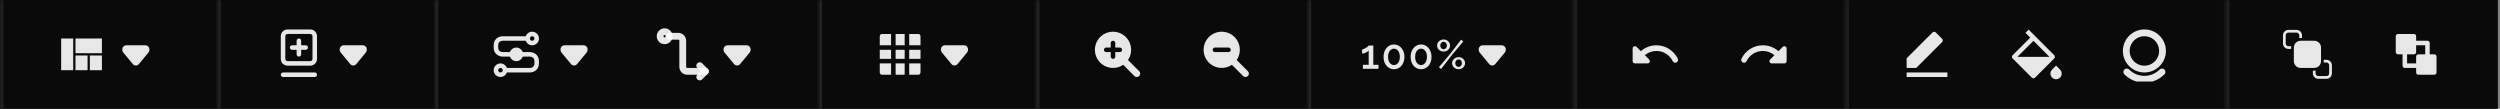 <svg width="736" height="32" viewBox="0 0 736 32" fill="none" xmlns="http://www.w3.org/2000/svg">
<rect x="0" y="0" width="736" height="32" fill="#808080" stroke="none"/>
<rect width="735.315" height="32" fill="#0A0A0A"/>
<mask id="path-1-inside-1_476_13825" fill="white">
<path d="M0 0H64V32H0V0Z"/>
</mask>
<path d="M0 0H64V32H0V0Z" fill="#0A0A0A"/>
<path d="M30 11.334V15.667H22.22V11.334H30ZM25.78 20.667V16.334H22.22V20.667H25.78ZM26.447 16.334V20.667H30V16.334H26.447ZM21.553 20.667V11.334H18V20.667H21.553Z" fill="white" fill-opacity="0.9"/>
<path d="M37.193 13.332H42.806C43.028 13.332 43.245 13.395 43.432 13.513C43.62 13.631 43.77 13.799 43.866 13.999C43.978 14.236 44.021 14.5 43.99 14.761C43.96 15.021 43.857 15.268 43.693 15.473L40.886 18.872C40.776 19 40.64 19.102 40.487 19.171C40.334 19.241 40.167 19.277 39.999 19.277C39.831 19.277 39.665 19.241 39.512 19.171C39.359 19.102 39.223 19 39.113 18.872L36.306 15.473C36.142 15.268 36.039 15.021 36.008 14.761C35.977 14.5 36.02 14.236 36.133 13.999C36.228 13.799 36.379 13.631 36.566 13.513C36.754 13.395 36.971 13.332 37.193 13.332Z" fill="white" fill-opacity="0.9"/>
<path d="M1 32V0H-1V32H1Z" fill="white" fill-opacity="0.1" mask="url(#path-1-inside-1_476_13825)"/>
<mask id="path-5-inside-2_476_13825" fill="white">
<path d="M64 0H128V32H64V0Z"/>
</mask>
<path d="M64 0H128V32H64V0Z" fill="#0A0A0A"/>
<path d="M85.995 13.332C85.818 13.332 85.648 13.402 85.523 13.527C85.398 13.652 85.328 13.822 85.328 13.999C85.328 14.175 85.398 14.345 85.523 14.47C85.648 14.595 85.818 14.665 85.995 14.665H87.328V15.999C87.328 16.175 87.398 16.345 87.523 16.47C87.648 16.595 87.818 16.665 87.995 16.665C88.172 16.665 88.341 16.595 88.466 16.47C88.591 16.345 88.662 16.175 88.662 15.999V14.665H89.995C90.172 14.665 90.341 14.595 90.466 14.47C90.591 14.345 90.662 14.175 90.662 13.999C90.662 13.822 90.591 13.652 90.466 13.527C90.341 13.402 90.172 13.332 89.995 13.332H88.662V11.999C88.662 11.822 88.591 11.652 88.466 11.527C88.341 11.402 88.172 11.332 87.995 11.332C87.818 11.332 87.648 11.402 87.523 11.527C87.398 11.652 87.328 11.822 87.328 11.999V13.332H85.995Z" fill="white" fill-opacity="0.9"/>
<path fill-rule="evenodd" clip-rule="evenodd" d="M82.664 10.666C82.664 10.136 82.875 9.627 83.25 9.252C83.625 8.877 84.134 8.666 84.664 8.666H91.331C91.861 8.666 92.37 8.877 92.745 9.252C93.12 9.627 93.331 10.136 93.331 10.666V17.333C93.331 17.863 93.12 18.372 92.745 18.747C92.37 19.122 91.861 19.333 91.331 19.333H84.664C84.134 19.333 83.625 19.122 83.25 18.747C82.875 18.372 82.664 17.863 82.664 17.333V10.666ZM84.664 9.999H91.331C91.507 9.999 91.677 10.07 91.802 10.195C91.927 10.32 91.997 10.489 91.997 10.666V17.333C91.997 17.509 91.927 17.679 91.802 17.804C91.677 17.929 91.507 17.999 91.331 17.999H84.664C84.487 17.999 84.318 17.929 84.193 17.804C84.068 17.679 83.997 17.509 83.997 17.333V10.666C83.997 10.489 84.068 10.32 84.193 10.195C84.318 10.07 84.487 9.999 84.664 9.999Z" fill="white" fill-opacity="0.9"/>
<path d="M83.331 21.332C83.154 21.332 82.984 21.402 82.859 21.527C82.734 21.652 82.664 21.822 82.664 21.999C82.664 22.175 82.734 22.345 82.859 22.47C82.984 22.595 83.154 22.665 83.331 22.665H92.664C92.841 22.665 93.01 22.595 93.135 22.47C93.26 22.345 93.331 22.175 93.331 21.999C93.331 21.822 93.26 21.652 93.135 21.527C93.01 21.402 92.841 21.332 92.664 21.332H83.331Z" fill="white" fill-opacity="0.9"/>
<path d="M101.193 13.332H106.806C107.027 13.332 107.245 13.395 107.432 13.513C107.62 13.631 107.77 13.799 107.866 13.999C107.978 14.236 108.021 14.5 107.99 14.761C107.96 15.021 107.857 15.268 107.693 15.473L104.886 18.872C104.776 19 104.64 19.102 104.487 19.171C104.334 19.241 104.167 19.277 103.999 19.277C103.831 19.277 103.665 19.241 103.512 19.171C103.359 19.102 103.223 19 103.113 18.872L100.306 15.473C100.142 15.268 100.039 15.021 100.008 14.761C99.977 14.5 100.021 14.236 100.133 13.999C100.228 13.799 100.379 13.631 100.566 13.513C100.754 13.395 100.971 13.332 101.193 13.332Z" fill="white" fill-opacity="0.9"/>
<path d="M65 32V0H63V32H65Z" fill="white" fill-opacity="0.1" mask="url(#path-5-inside-2_476_13825)"/>
<mask id="path-11-inside-3_476_13825" fill="white">
<path d="M128 0H241V32H128V0Z"/>
</mask>
<path d="M128 0H241V32H128V0Z" fill="#0A0A0A"/>
<path d="M156.003 15.334H153.883C153.603 14.561 152.869 14.001 152.003 14.001C151.136 14.001 150.403 14.561 150.123 15.334H148.003C147.783 15.334 146.669 15.267 146.669 14.001V13.334C146.669 12.114 147.696 12.001 148.003 12.001H154.789C155.069 12.774 155.803 13.334 156.669 13.334C157.2 13.334 157.708 13.123 158.083 12.748C158.459 12.373 158.669 11.864 158.669 11.334C158.669 10.804 158.459 10.295 158.083 9.92C157.708 9.545 157.2 9.334 156.669 9.334C155.803 9.334 155.069 9.894 154.789 10.667H148.003C146.929 10.667 145.336 11.374 145.336 13.334V14.001C145.336 15.961 146.929 16.667 148.003 16.667H150.123C150.403 17.441 151.136 18.001 152.003 18.001C152.869 18.001 153.603 17.441 153.883 16.667H156.003C156.223 16.667 157.336 16.734 157.336 18.001V18.667C157.336 19.887 156.309 20.001 156.003 20.001H149.216C148.936 19.227 148.203 18.667 147.336 18.667C146.806 18.667 146.297 18.878 145.922 19.253C145.547 19.628 145.336 20.137 145.336 20.667C145.336 21.198 145.547 21.706 145.922 22.081C146.297 22.457 146.806 22.667 147.336 22.667C148.203 22.667 148.936 22.107 149.216 21.334H156.003C157.076 21.334 158.669 20.621 158.669 18.667V18.001C158.669 16.047 157.076 15.334 156.003 15.334ZM156.669 10.667C156.846 10.667 157.016 10.738 157.141 10.863C157.266 10.988 157.336 11.157 157.336 11.334C157.336 11.511 157.266 11.68 157.141 11.805C157.016 11.93 156.846 12.001 156.669 12.001C156.492 12.001 156.323 11.93 156.198 11.805C156.073 11.68 156.003 11.511 156.003 11.334C156.003 11.157 156.073 10.988 156.198 10.863C156.323 10.738 156.492 10.667 156.669 10.667ZM147.336 21.334C147.159 21.334 146.99 21.264 146.865 21.139C146.74 21.014 146.669 20.844 146.669 20.667C146.669 20.491 146.74 20.321 146.865 20.196C146.99 20.071 147.159 20.001 147.336 20.001C147.513 20.001 147.682 20.071 147.807 20.196C147.932 20.321 148.003 20.491 148.003 20.667C148.003 20.844 147.932 21.014 147.807 21.139C147.682 21.264 147.513 21.334 147.336 21.334Z" fill="white" fill-opacity="0.9"/>
<path d="M166.193 13.332H171.806C172.027 13.332 172.245 13.395 172.432 13.513C172.62 13.631 172.77 13.799 172.866 13.999C172.978 14.236 173.021 14.5 172.99 14.761C172.96 15.021 172.857 15.268 172.693 15.473L169.886 18.872C169.776 19 169.64 19.102 169.487 19.171C169.334 19.241 169.167 19.277 168.999 19.277C168.831 19.277 168.665 19.241 168.512 19.171C168.359 19.102 168.223 19 168.113 18.872L165.306 15.473C165.142 15.268 165.039 15.021 165.008 14.761C164.977 14.5 165.021 14.236 165.133 13.999C165.228 13.799 165.379 13.631 165.566 13.513C165.754 13.395 165.971 13.332 166.193 13.332Z" fill="white" fill-opacity="0.9"/>
<g clip-path="url(#clip0_476_13825)">
<path d="M206 19.334L207.667 21.001L206 22.667" stroke="white" stroke-opacity="0.9" stroke-width="2" stroke-linecap="round" stroke-linejoin="round"/>
<path d="M195.669 12.001C196.023 12.001 196.362 11.86 196.612 11.61C196.862 11.36 197.003 11.021 197.003 10.667C197.003 10.314 196.862 9.975 196.612 9.725C196.362 9.474 196.023 9.334 195.669 9.334C195.316 9.334 194.977 9.474 194.726 9.725C194.476 9.975 194.336 10.314 194.336 10.667C194.336 11.021 194.476 11.36 194.726 11.61C194.977 11.86 195.316 12.001 195.669 12.001Z" stroke="white" stroke-opacity="0.9" stroke-width="2" stroke-linejoin="round"/>
<path d="M197 10.668H199.667C200.02 10.668 200.359 10.808 200.609 11.059C200.86 11.309 201 11.648 201 12.001V19.668C201 20.022 201.14 20.361 201.391 20.611C201.641 20.861 201.98 21.001 202.333 21.001H207.667" stroke="white" stroke-opacity="0.9" stroke-width="2" stroke-linecap="round" stroke-linejoin="round"/>
</g>
<path d="M214.193 13.332H219.806C220.027 13.332 220.245 13.395 220.432 13.513C220.62 13.631 220.77 13.799 220.866 13.999C220.978 14.236 221.021 14.5 220.99 14.761C220.96 15.021 220.857 15.268 220.693 15.473L217.886 18.872C217.776 19 217.64 19.102 217.487 19.171C217.334 19.241 217.167 19.277 216.999 19.277C216.831 19.277 216.665 19.241 216.512 19.171C216.359 19.102 216.223 19 216.113 18.872L213.306 15.473C213.142 15.268 213.039 15.021 213.008 14.761C212.977 14.5 213.021 14.236 213.133 13.999C213.228 13.799 213.379 13.631 213.566 13.513C213.754 13.395 213.971 13.332 214.193 13.332Z" fill="white" fill-opacity="0.9"/>
<path d="M129 32V0H127V32H129Z" fill="white" fill-opacity="0.1" mask="url(#path-11-inside-3_476_13825)"/>
<mask id="path-19-inside-4_476_13825" fill="white">
<path d="M241 0H305V32H241V0Z"/>
</mask>
<path d="M241 0H305V32H241V0Z" fill="#0A0A0A"/>
<path d="M266.333 14.667V17.333H263.667V14.667H266.333ZM267.667 14.667H271V17.333H267.667V14.667ZM266.333 22H263.667V18.667H266.333V22ZM267.667 22V18.667H271V21.333C271 21.51 270.93 21.68 270.805 21.805C270.68 21.93 270.51 22 270.333 22H267.667ZM266.333 10V13.333H263.667V10H266.333ZM267.667 10H270.333C270.51 10 270.68 10.07 270.805 10.195C270.93 10.32 271 10.49 271 10.667V13.333H267.667V10ZM262.333 14.667V17.333H259V14.667H262.333ZM262.333 22H259.667C259.49 22 259.32 21.93 259.195 21.805C259.07 21.68 259 21.51 259 21.333V18.667H262.333V22ZM262.333 10V13.333H259V10.667C259 10.49 259.07 10.32 259.195 10.195C259.32 10.07 259.49 10 259.667 10H262.333Z" fill="white" fill-opacity="0.9"/>
<path d="M278.193 13.332H283.806C284.027 13.332 284.245 13.395 284.432 13.513C284.62 13.631 284.77 13.799 284.866 13.999C284.978 14.236 285.021 14.5 284.99 14.761C284.96 15.021 284.857 15.268 284.693 15.473L281.886 18.872C281.776 19 281.64 19.102 281.487 19.171C281.334 19.241 281.167 19.277 280.999 19.277C280.831 19.277 280.665 19.241 280.512 19.171C280.359 19.102 280.223 19 280.113 18.872L277.306 15.473C277.142 15.268 277.039 15.021 277.008 14.761C276.977 14.5 277.021 14.236 277.133 13.999C277.228 13.799 277.379 13.631 277.566 13.513C277.754 13.395 277.971 13.332 278.193 13.332Z" fill="white" fill-opacity="0.9"/>
<path d="M242 32V0H240V32H242Z" fill="white" fill-opacity="0.1" mask="url(#path-19-inside-4_476_13825)"/>
<mask id="path-23-inside-5_476_13825" fill="white">
<path d="M305 0H385V32H305V0Z"/>
</mask>
<path d="M305 0H385V32H305V0Z" fill="#0A0A0A"/>
<g clip-path="url(#clip1_476_13825)">
<path d="M330.336 10.049C330.971 10.415 331.523 10.909 331.959 11.499C332.395 12.088 332.704 12.762 332.868 13.476C333.032 14.191 333.046 14.932 332.911 15.652C332.775 16.373 332.493 17.058 332.081 17.665L335.377 20.96C335.56 21.141 335.667 21.385 335.674 21.643C335.682 21.9 335.59 22.151 335.417 22.342C335.244 22.533 335.005 22.651 334.748 22.669C334.491 22.688 334.237 22.607 334.038 22.443L333.962 22.375L330.667 19.078C329.878 19.614 328.961 19.928 328.01 19.989C327.058 20.05 326.108 19.855 325.258 19.424C324.408 18.993 323.689 18.342 323.176 17.539C322.663 16.736 322.374 15.81 322.34 14.857L322.336 14.667L322.339 14.477C322.372 13.558 322.642 12.662 323.123 11.878C323.605 11.094 324.28 10.447 325.085 10.002C325.89 9.556 326.797 9.326 327.717 9.334C328.637 9.342 329.539 9.588 330.336 10.049ZM327.669 12.001C327.506 12.001 327.348 12.06 327.226 12.169C327.104 12.277 327.026 12.427 327.007 12.589L327.003 12.667V14.001H325.669L325.591 14.005C325.429 14.024 325.28 14.102 325.172 14.225C325.063 14.347 325.003 14.504 325.003 14.667C325.003 14.83 325.063 14.988 325.172 15.11C325.28 15.232 325.429 15.31 325.591 15.329L325.669 15.334H327.003V16.667L327.007 16.745C327.027 16.907 327.105 17.057 327.227 17.165C327.349 17.273 327.506 17.333 327.669 17.333C327.832 17.333 327.99 17.273 328.112 17.165C328.234 17.057 328.312 16.907 328.331 16.745L328.336 16.667V15.334H329.669L329.747 15.329C329.909 15.31 330.059 15.232 330.167 15.11C330.275 14.988 330.335 14.83 330.335 14.667C330.335 14.504 330.275 14.347 330.167 14.225C330.059 14.102 329.909 14.024 329.747 14.005L329.669 14.001H328.336V12.667L328.331 12.589C328.312 12.427 328.234 12.277 328.112 12.169C327.99 12.06 327.833 12.001 327.669 12.001Z" fill="white" fill-opacity="0.9"/>
</g>
<g clip-path="url(#clip2_476_13825)">
<path d="M362.336 10.049C362.971 10.415 363.523 10.909 363.959 11.499C364.395 12.088 364.704 12.762 364.868 13.476C365.032 14.191 365.046 14.932 364.911 15.652C364.775 16.373 364.493 17.058 364.081 17.665L367.377 20.96C367.56 21.141 367.667 21.385 367.674 21.643C367.682 21.9 367.59 22.151 367.417 22.342C367.244 22.533 367.005 22.651 366.748 22.669C366.491 22.688 366.237 22.607 366.038 22.443L365.962 22.375L362.667 19.078C361.878 19.614 360.961 19.928 360.01 19.989C359.058 20.05 358.108 19.855 357.258 19.424C356.408 18.993 355.689 18.342 355.176 17.539C354.663 16.736 354.374 15.81 354.34 14.857L354.336 14.667L354.339 14.477C354.372 13.558 354.642 12.662 355.123 11.878C355.605 11.094 356.28 10.447 357.085 10.002C357.89 9.556 358.797 9.326 359.717 9.334C360.637 9.342 361.539 9.588 362.336 10.049ZM361.669 14.001H357.669L357.591 14.005C357.429 14.024 357.28 14.102 357.172 14.225C357.063 14.347 357.003 14.504 357.003 14.667C357.003 14.83 357.063 14.988 357.172 15.11C357.28 15.232 357.429 15.31 357.591 15.329L357.669 15.334H361.669L361.747 15.329C361.909 15.31 362.059 15.232 362.167 15.11C362.275 14.988 362.335 14.83 362.335 14.667C362.335 14.504 362.275 14.347 362.167 14.225C362.059 14.102 361.909 14.024 361.747 14.005L361.669 14.001Z" fill="white" fill-opacity="0.9"/>
</g>
<path d="M306 32V0H304V32H306Z" fill="white" fill-opacity="0.1" mask="url(#path-23-inside-5_476_13825)"/>
<mask id="path-27-inside-6_476_13825" fill="white">
<path d="M385 0H463.315V32H385V0Z"/>
</mask>
<path d="M385 0H463.315V32H385V0Z" fill="#0A0A0A"/>
<path d="M405.824 19.071V20.259H401.24V19.071H402.944V14.883C402.872 14.979 402.76 15.079 402.608 15.183C402.456 15.287 402.284 15.387 402.092 15.483C401.908 15.571 401.72 15.643 401.528 15.699C401.336 15.755 401.16 15.783 401 15.783V14.547C401.16 14.547 401.344 14.499 401.552 14.403C401.76 14.307 401.964 14.195 402.164 14.067C402.372 13.931 402.548 13.803 402.692 13.683C402.836 13.555 402.92 13.463 402.944 13.407H404.3V19.071H405.824Z" fill="white" fill-opacity="0.9"/>
<path d="M413.464 16.743C413.464 17.447 413.328 18.075 413.056 18.627C412.792 19.171 412.428 19.599 411.964 19.911C411.508 20.223 410.984 20.379 410.392 20.379C409.808 20.379 409.284 20.223 408.82 19.911C408.356 19.599 407.988 19.171 407.716 18.627C407.452 18.075 407.32 17.447 407.32 16.743C407.32 16.039 407.452 15.415 407.716 14.871C407.988 14.319 408.356 13.887 408.82 13.575C409.284 13.255 409.808 13.095 410.392 13.095C410.984 13.095 411.508 13.255 411.964 13.575C412.428 13.887 412.792 14.319 413.056 14.871C413.328 15.415 413.464 16.039 413.464 16.743ZM412.12 16.743C412.12 16.263 412.048 15.843 411.904 15.483C411.76 15.115 411.556 14.831 411.292 14.631C411.028 14.423 410.728 14.319 410.392 14.319C410.048 14.319 409.744 14.423 409.48 14.631C409.216 14.831 409.008 15.115 408.856 15.483C408.712 15.843 408.64 16.263 408.64 16.743C408.64 17.223 408.712 17.643 408.856 18.003C409.008 18.363 409.216 18.647 409.48 18.855C409.744 19.055 410.048 19.155 410.392 19.155C410.728 19.155 411.024 19.055 411.28 18.855C411.544 18.647 411.748 18.363 411.892 18.003C412.044 17.643 412.12 17.223 412.12 16.743Z" fill="white" fill-opacity="0.9"/>
<path d="M421.436 16.743C421.436 17.447 421.3 18.075 421.028 18.627C420.764 19.171 420.4 19.599 419.936 19.911C419.48 20.223 418.956 20.379 418.364 20.379C417.78 20.379 417.256 20.223 416.792 19.911C416.328 19.599 415.96 19.171 415.688 18.627C415.424 18.075 415.292 17.447 415.292 16.743C415.292 16.039 415.424 15.415 415.688 14.871C415.96 14.319 416.328 13.887 416.792 13.575C417.256 13.255 417.78 13.095 418.364 13.095C418.956 13.095 419.48 13.255 419.936 13.575C420.4 13.887 420.764 14.319 421.028 14.871C421.3 15.415 421.436 16.039 421.436 16.743ZM420.092 16.743C420.092 16.263 420.02 15.843 419.876 15.483C419.732 15.115 419.528 14.831 419.264 14.631C419 14.423 418.7 14.319 418.364 14.319C418.02 14.319 417.716 14.423 417.452 14.631C417.188 14.831 416.98 15.115 416.828 15.483C416.684 15.843 416.612 16.263 416.612 16.743C416.612 17.223 416.684 17.643 416.828 18.003C416.98 18.363 417.188 18.647 417.452 18.855C417.716 19.055 418.02 19.155 418.364 19.155C418.7 19.155 418.996 19.055 419.252 18.855C419.516 18.647 419.72 18.363 419.864 18.003C420.016 17.643 420.092 17.223 420.092 16.743Z" fill="white" fill-opacity="0.9"/>
<path d="M425.003 15.183C424.651 15.183 424.327 15.103 424.031 14.943C423.743 14.783 423.511 14.571 423.335 14.307C423.167 14.035 423.083 13.735 423.083 13.407C423.083 13.071 423.167 12.771 423.335 12.507C423.511 12.235 423.743 12.019 424.031 11.859C424.327 11.699 424.651 11.619 425.003 11.619C425.355 11.619 425.675 11.699 425.963 11.859C426.251 12.019 426.479 12.235 426.647 12.507C426.815 12.771 426.899 13.067 426.899 13.395C426.899 13.723 426.815 14.023 426.647 14.295C426.479 14.567 426.251 14.783 425.963 14.943C425.675 15.103 425.355 15.183 425.003 15.183ZM424.991 14.499C425.175 14.499 425.339 14.451 425.483 14.355C425.635 14.251 425.751 14.115 425.831 13.947C425.919 13.779 425.963 13.599 425.963 13.407C425.963 13.199 425.919 13.011 425.831 12.843C425.743 12.675 425.623 12.543 425.471 12.447C425.327 12.351 425.171 12.303 425.003 12.303C424.819 12.303 424.651 12.355 424.499 12.459C424.355 12.555 424.239 12.687 424.151 12.855C424.063 13.023 424.019 13.203 424.019 13.395C424.019 13.603 424.063 13.791 424.151 13.959C424.247 14.119 424.367 14.251 424.511 14.355C424.663 14.451 424.823 14.499 424.991 14.499ZM429.407 20.379C429.055 20.379 428.735 20.299 428.447 20.139C428.159 19.979 427.927 19.763 427.751 19.491C427.583 19.219 427.499 18.919 427.499 18.591C427.499 18.263 427.583 17.967 427.751 17.703C427.927 17.431 428.159 17.215 428.447 17.055C428.735 16.895 429.055 16.815 429.407 16.815C429.767 16.815 430.091 16.895 430.379 17.055C430.667 17.207 430.895 17.419 431.063 17.691C431.231 17.963 431.315 18.263 431.315 18.591C431.315 18.919 431.231 19.219 431.063 19.491C430.895 19.763 430.667 19.979 430.379 20.139C430.091 20.299 429.767 20.379 429.407 20.379ZM429.407 19.695C429.591 19.695 429.755 19.643 429.899 19.539C430.051 19.435 430.167 19.303 430.247 19.143C430.335 18.975 430.379 18.795 430.379 18.603C430.379 18.395 430.335 18.207 430.247 18.039C430.159 17.871 430.039 17.739 429.887 17.643C429.743 17.547 429.583 17.499 429.407 17.499C429.231 17.499 429.067 17.551 428.915 17.655C428.771 17.751 428.655 17.883 428.567 18.051C428.479 18.219 428.435 18.399 428.435 18.591C428.435 18.791 428.479 18.975 428.567 19.143C428.663 19.311 428.783 19.447 428.927 19.551C429.071 19.647 429.231 19.695 429.407 19.695ZM423.623 19.779L426.995 15.783L430.163 11.667L430.787 12.207L427.475 16.155L424.235 20.331L423.623 19.779Z" fill="white" fill-opacity="0.9"/>
<path d="M436.505 13.332H442.118C442.34 13.332 442.557 13.395 442.745 13.513C442.932 13.631 443.083 13.799 443.178 13.999C443.29 14.236 443.334 14.5 443.303 14.761C443.272 15.021 443.169 15.268 443.005 15.473L440.198 18.872C440.088 19 439.952 19.102 439.799 19.171C439.646 19.241 439.48 19.277 439.312 19.277C439.144 19.277 438.977 19.241 438.824 19.171C438.671 19.102 438.535 19 438.425 18.872L435.618 15.473C435.454 15.268 435.351 15.021 435.321 14.761C435.29 14.5 435.333 14.236 435.445 13.999C435.541 13.799 435.691 13.631 435.879 13.513C436.066 13.395 436.283 13.332 436.505 13.332Z" fill="white" fill-opacity="0.9"/>
<path d="M386 32V0H384V32H386Z" fill="white" fill-opacity="0.1" mask="url(#path-27-inside-6_476_13825)"/>
<mask id="path-31-inside-7_476_13825" fill="white">
<path d="M463.312 0H543.312V32H463.312V0Z"/>
</mask>
<path d="M463.312 0H543.312V32H463.312V0Z" fill="#0A0A0A"/>
<path d="M487.648 13.334C485.882 13.334 484.282 13.994 483.048 15.067L481.788 13.807C481.368 13.387 480.648 13.681 480.648 14.274V18.001C480.648 18.367 480.948 18.667 481.315 18.667H485.042C485.635 18.667 485.935 17.947 485.515 17.527L484.242 16.254C485.168 15.481 486.348 15.001 487.655 15.001C489.762 15.001 491.582 16.227 492.448 18.001C492.628 18.374 493.055 18.561 493.448 18.427C493.922 18.274 494.162 17.734 493.948 17.281C492.802 14.947 490.415 13.334 487.648 13.334Z" fill="white" fill-opacity="0.9"/>
<path d="M523.581 15.067C522.348 13.994 520.748 13.334 518.981 13.334C516.208 13.334 513.821 14.947 512.688 17.287C512.474 17.734 512.714 18.267 513.188 18.427C513.581 18.561 514.008 18.374 514.188 18.001C515.054 16.227 516.874 15.001 518.981 15.001C520.281 15.001 521.468 15.481 522.394 16.254L521.121 17.527C520.701 17.947 520.994 18.667 521.588 18.667H525.314C525.681 18.667 525.981 18.367 525.981 18.001V14.274C525.981 13.681 525.261 13.381 524.841 13.801L523.581 15.067Z" fill="white" fill-opacity="0.9"/>
<path d="M464.312 32V0H462.312V32H464.312Z" fill="white" fill-opacity="0.1" mask="url(#path-31-inside-7_476_13825)"/>
<mask id="path-35-inside-8_476_13825" fill="white">
<path d="M543.312 0H655.312V32H543.312V0Z"/>
</mask>
<path d="M543.312 0H655.312V32H543.312V0Z" fill="#0A0A0A"/>
<path d="M564.141 19.998H561.312V17.17L568.936 9.547C569.061 9.422 569.23 9.352 569.407 9.352C569.584 9.352 569.753 9.422 569.878 9.547L571.764 11.432C571.889 11.557 571.96 11.727 571.96 11.903C571.96 12.08 571.889 12.25 571.764 12.375L564.141 19.998ZM561.312 21.331H573.312V22.665H561.312V21.331Z" fill="white" fill-opacity="0.9"/>
<path d="M604.129 20.489L605.307 19.31L606.486 20.489C606.719 20.722 606.877 21.019 606.942 21.342C607.006 21.665 606.973 22 606.847 22.305C606.721 22.61 606.507 22.87 606.233 23.053C605.959 23.236 605.637 23.334 605.307 23.334C604.978 23.334 604.655 23.236 604.381 23.053C604.107 22.87 603.893 22.61 603.767 22.305C603.641 22 603.608 21.665 603.673 21.342C603.737 21.019 603.896 20.722 604.129 20.489ZM597.229 8.721L604.772 16.263C604.896 16.388 604.967 16.557 604.967 16.734C604.967 16.911 604.896 17.08 604.772 17.205L599.115 22.863C598.99 22.988 598.82 23.058 598.644 23.058C598.467 23.058 598.297 22.988 598.172 22.863L592.516 17.205C592.391 17.08 592.32 16.911 592.32 16.734C592.32 16.557 592.391 16.388 592.516 16.263L597.701 11.077L596.286 9.663L597.23 8.721H597.229ZM598.644 12.021L593.93 16.734H603.357L598.644 12.021Z" fill="white" fill-opacity="0.9"/>
<g clip-path="url(#clip3_476_13825)">
<path d="M631.31 20.333C632.01 20.334 632.704 20.196 633.351 19.928C633.999 19.66 634.587 19.267 635.081 18.771C635.577 18.276 635.971 17.688 636.239 17.041C636.507 16.394 636.644 15.7 636.643 14.999C636.644 14.299 636.507 13.605 636.239 12.958C635.971 12.311 635.577 11.723 635.081 11.228C634.587 10.732 633.999 10.339 633.351 10.071C632.704 9.803 632.01 9.665 631.31 9.666C630.609 9.665 629.916 9.803 629.268 10.071C628.621 10.339 628.033 10.732 627.539 11.228C627.043 11.723 626.649 12.311 626.381 12.958C626.113 13.605 625.976 14.299 625.977 14.999C625.976 15.7 626.113 16.394 626.381 17.041C626.649 17.688 627.043 18.276 627.539 18.771C628.033 19.267 628.621 19.66 629.268 19.928C629.916 20.196 630.609 20.334 631.31 20.333Z" stroke="white" stroke-opacity="0.9" stroke-width="2" stroke-linecap="round"/>
<path d="M636.496 21.186C635.816 21.867 635.008 22.408 634.118 22.777C633.228 23.146 632.274 23.335 631.311 23.334C630.347 23.335 629.393 23.146 628.503 22.777C627.614 22.408 626.805 21.868 626.125 21.186" stroke="white" stroke-opacity="0.9" stroke-width="2" stroke-linecap="round"/>
</g>
<path d="M544.312 32V0H542.312V32H544.312Z" fill="white" fill-opacity="0.1" mask="url(#path-35-inside-8_476_13825)"/>
<mask id="path-41-inside-9_476_13825" fill="white">
<path d="M655.312 0H735.312V32H655.312V0Z"/>
</mask>
<path d="M655.312 0H735.312V32H655.312V0Z" fill="#0A0A0A"/>
<path d="M672.109 10.401C672.109 9.976 672.278 9.569 672.578 9.269C672.878 8.969 673.285 8.801 673.709 8.801H676.109C676.534 8.801 676.941 8.969 677.241 9.269C677.541 9.569 677.709 9.976 677.709 10.401V11.201H677.309C677.173 11.201 677.04 11.21 676.909 11.229V10.401C676.909 10.189 676.825 9.985 676.675 9.835C676.525 9.685 676.322 9.601 676.109 9.601H673.709C673.497 9.601 673.294 9.685 673.144 9.835C672.994 9.985 672.909 10.189 672.909 10.401V12.801C672.909 13.013 672.994 13.216 673.144 13.367C673.294 13.517 673.497 13.601 673.709 13.601H674.537C674.519 13.733 674.509 13.867 674.509 14.001V14.401H673.709C673.285 14.401 672.878 14.232 672.578 13.932C672.278 13.632 672.109 13.225 672.109 12.801V10.401ZM680.909 20.801V21.601C680.909 22.025 681.078 22.432 681.378 22.732C681.678 23.032 682.085 23.201 682.509 23.201H684.909C685.334 23.201 685.741 23.032 686.041 22.732C686.341 22.432 686.509 22.025 686.509 21.601V19.201C686.509 18.776 686.341 18.369 686.041 18.069C685.741 17.769 685.334 17.601 684.909 17.601H684.109V18.001C684.109 18.137 684.1 18.27 684.081 18.401H684.909C685.122 18.401 685.325 18.485 685.475 18.635C685.625 18.785 685.709 18.989 685.709 19.201V21.601C685.709 21.813 685.625 22.016 685.475 22.166C685.325 22.317 685.122 22.401 684.909 22.401H682.509C682.297 22.401 682.094 22.317 681.944 22.166C681.794 22.016 681.709 21.813 681.709 21.601V20.773C681.579 20.791 681.445 20.801 681.309 20.801H680.909ZM675.309 14.001C675.309 13.47 675.52 12.962 675.895 12.587C676.27 12.211 676.779 12.001 677.309 12.001H681.309C681.84 12.001 682.349 12.211 682.724 12.587C683.099 12.962 683.309 13.47 683.309 14.001V18.001C683.309 18.531 683.099 19.04 682.724 19.415C682.349 19.79 681.84 20.001 681.309 20.001H677.309C676.779 20.001 676.27 19.79 675.895 19.415C675.52 19.04 675.309 18.531 675.309 18.001V14.001Z" fill="white" fill-opacity="0.9"/>
<path d="M710.646 10C710.823 10 710.992 10.07 711.117 10.195C711.242 10.32 711.312 10.49 711.312 10.667V12H714.646C714.823 12 714.992 12.07 715.117 12.195C715.242 12.32 715.312 12.49 715.312 12.667V16H716.646C716.823 16 716.992 16.07 717.117 16.195C717.242 16.32 717.312 16.49 717.312 16.667V21.333C717.312 21.51 717.242 21.68 717.117 21.805C716.992 21.93 716.823 22 716.646 22H711.979C711.802 22 711.633 21.93 711.508 21.805C711.383 21.68 711.312 21.51 711.312 21.333V20H707.979C707.802 20 707.633 19.93 707.508 19.805C707.383 19.68 707.312 19.51 707.312 19.333V16H705.979C705.802 16 705.633 15.93 705.508 15.805C705.383 15.68 705.312 15.51 705.312 15.333V10.667C705.312 10.49 705.383 10.32 705.508 10.195C705.633 10.07 705.802 10 705.979 10H710.646ZM713.979 13.333H711.312V15.333C711.312 15.51 711.242 15.68 711.117 15.805C710.992 15.93 710.823 16 710.646 16H708.646V18.667H711.312V16.667C711.312 16.49 711.383 16.32 711.508 16.195C711.633 16.07 711.802 16 711.979 16H713.979V13.333Z" fill="white" fill-opacity="0.9"/>
<path d="M656.312 32V0H654.312V32H656.312Z" fill="white" fill-opacity="0.1" mask="url(#path-41-inside-9_476_13825)"/>
<defs>
<clipPath id="clip0_476_13825">
<rect width="16" height="16" fill="white" transform="translate(193 8)"/>
</clipPath>
<clipPath id="clip1_476_13825">
<rect width="16" height="16" fill="white" transform="translate(321 8)"/>
</clipPath>
<clipPath id="clip2_476_13825">
<rect width="16" height="16" fill="white" transform="translate(353 8)"/>
</clipPath>
<clipPath id="clip3_476_13825">
<rect width="16" height="16" fill="white" transform="translate(623.312 8)"/>
</clipPath>
</defs>
</svg>

